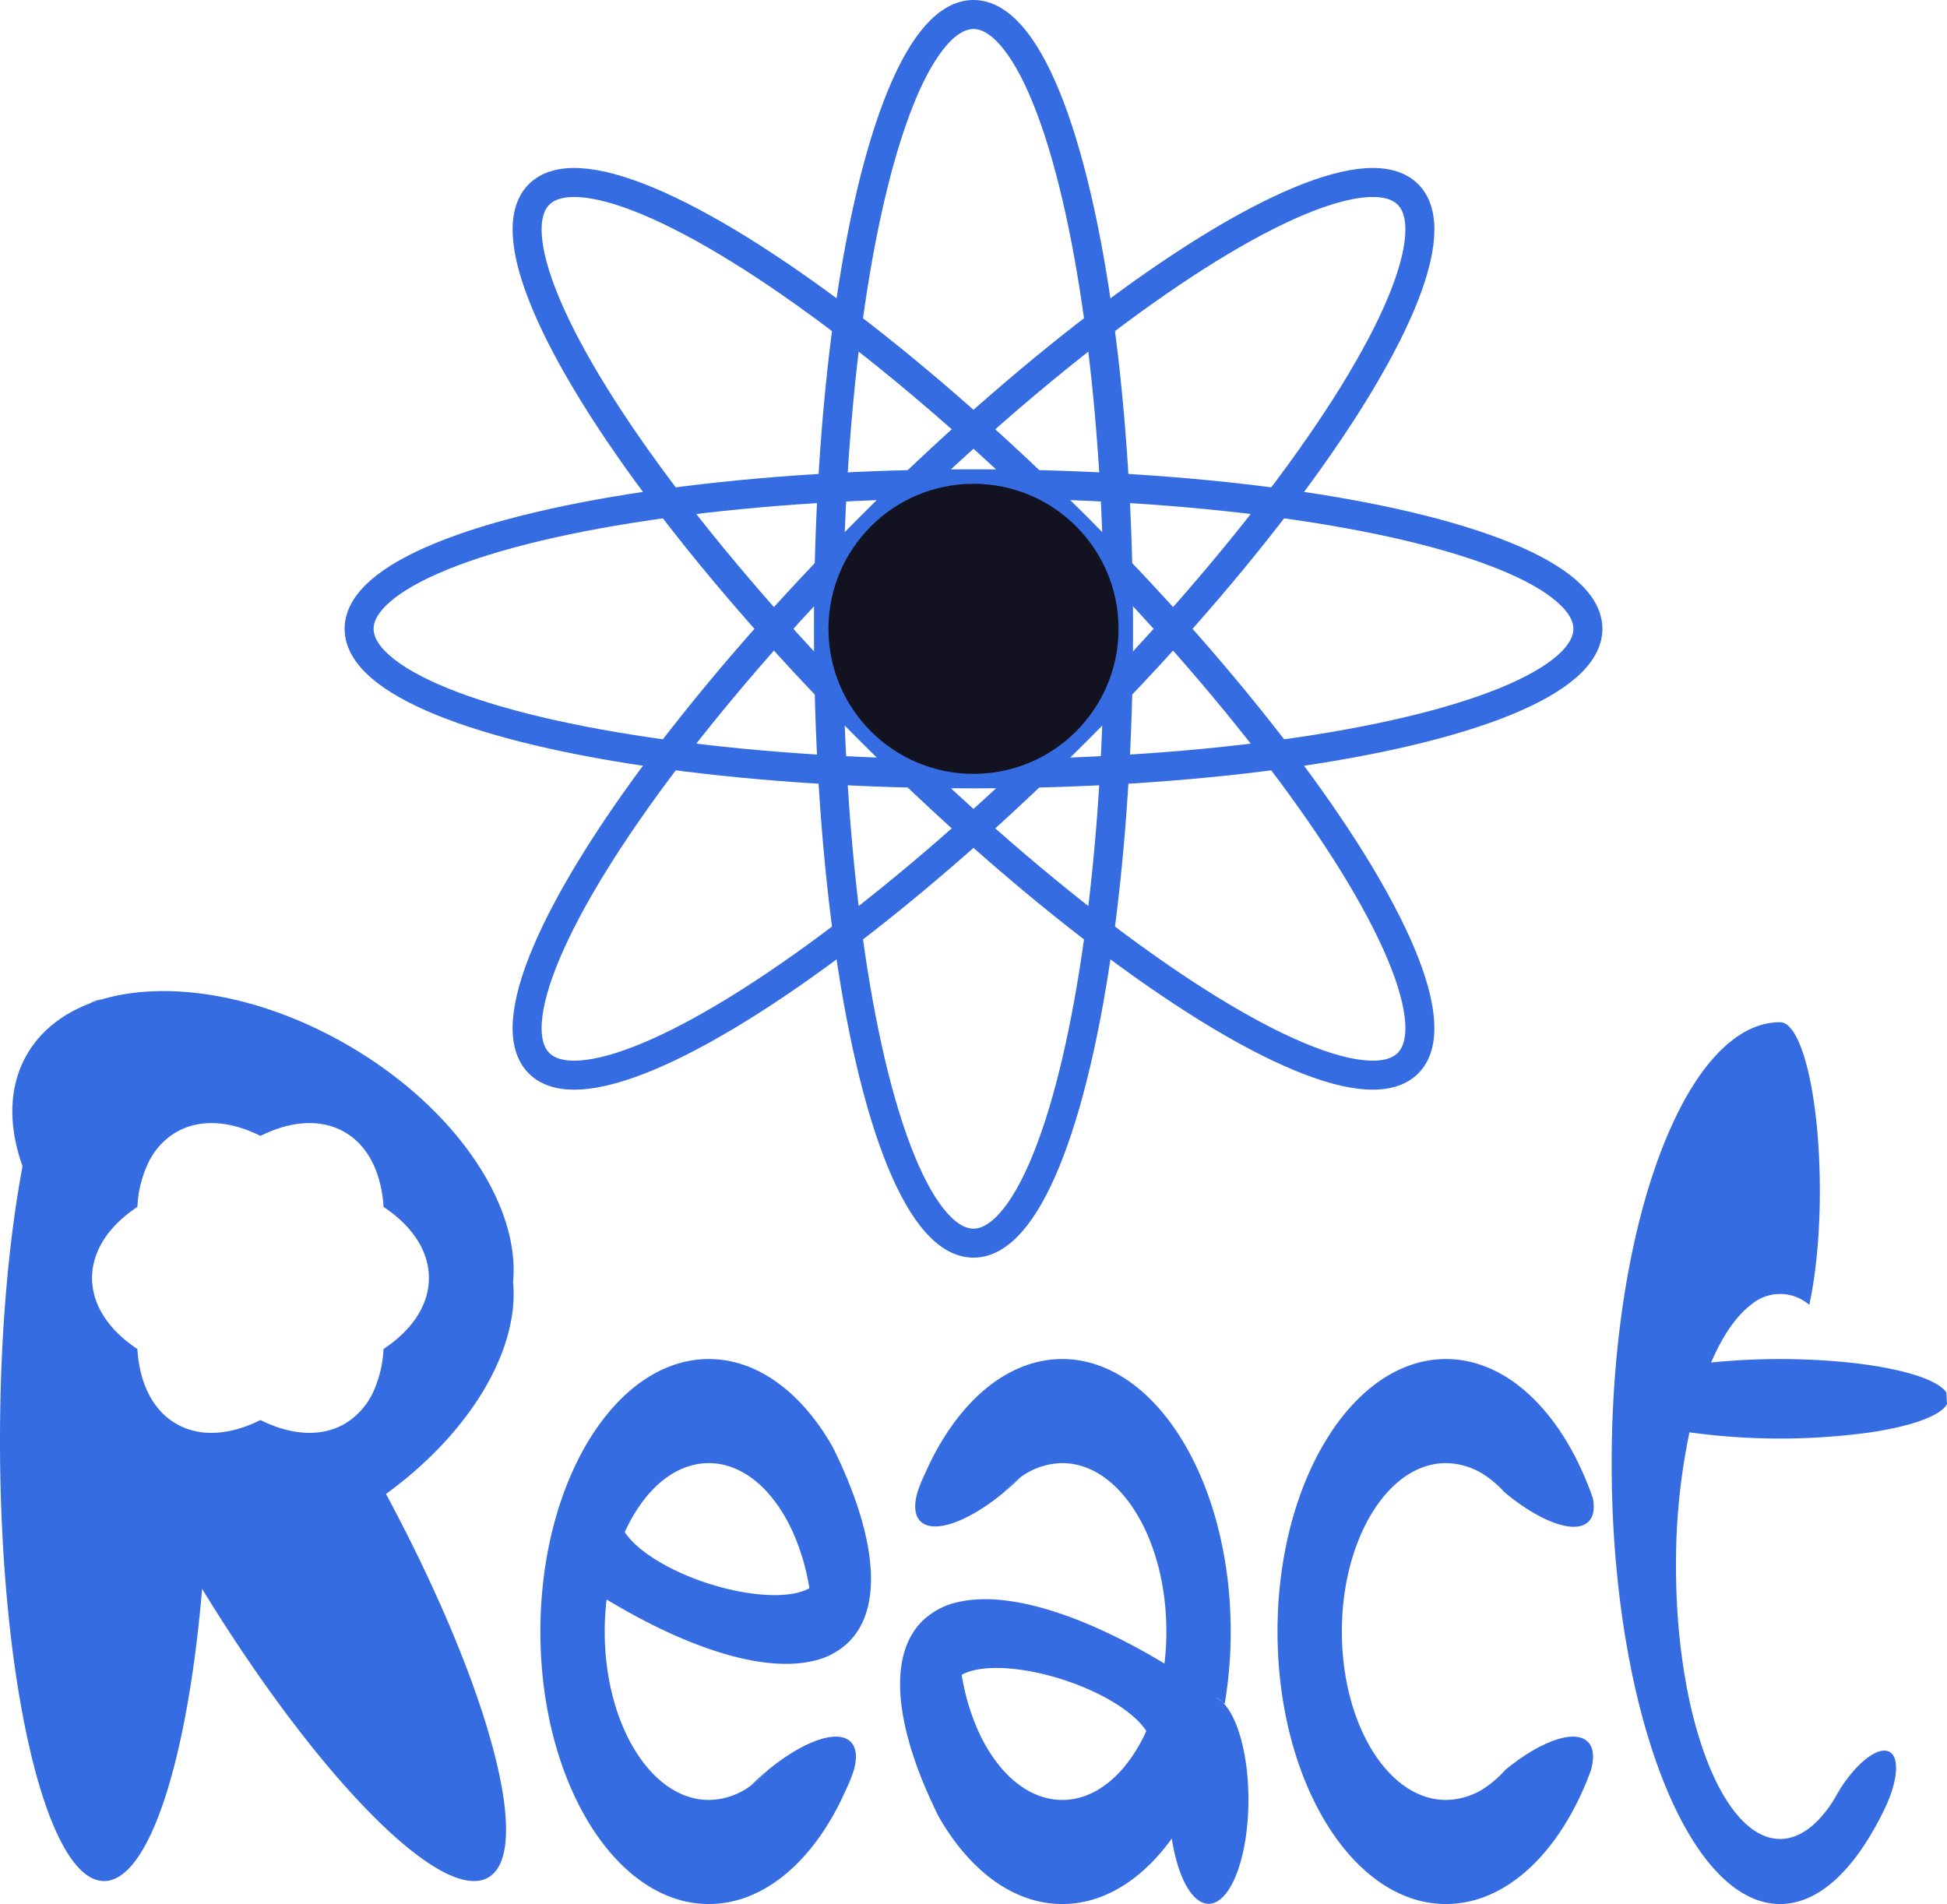 <svg id="Слой_1" data-name="Слой 1" xmlns="http://www.w3.org/2000/svg" viewBox="0 0 671.17 656.411"><defs><style>.cls-1{fill:none;stroke:#366ce1;stroke-miterlimit:10;stroke-width:10px;}.cls-2{fill:#121221;}.cls-3{fill:#366ce1;}</style></defs><title>react</title><ellipse class="cls-1" cx="335.585" cy="216.79" rx="211.79" ry="50"/><ellipse class="cls-1" cx="335.585" cy="216.79" rx="50" ry="211.79"/><ellipse class="cls-1" cx="500" cy="386.085" rx="50" ry="211.79" transform="translate(-290.971 297.34) rotate(-45)"/><ellipse class="cls-1" cx="500" cy="386.085" rx="211.79" ry="50" transform="translate(-290.971 297.34) rotate(-45)"/><circle class="cls-2" cx="335.585" cy="216.79" r="50"/><path class="cls-3" d="M429.175,779.506a35.986,35.986,0,0,1-6.1,5.51,24.717,24.717,0,0,1-14.32,4.81c-19.82,0-35.88-25.99-35.88-58.06a92.556,92.556,0,0,1,.65-11.05c28.18,16.99,53.66,24.98,70.55,21.33a25.42,25.42,0,0,0,12.98-6.73c12.26-12.26,9.2-37.34-5.59-67.18-10.61-18.64-25.82-30.31-42.71-30.31-26.75,0-49.26,29.25-56,69.06a149.515,149.515,0,0,0-2.06,24.88c0,51.88,25.99,93.94,58.06,93.94,19.59,0,36.91-15.69,47.42-39.73.89-2.04,1.74-4.13,2.53-6.29,1.24-4.35.99-7.86-1.04-9.89C453.145,765.276,441.225,769.586,429.175,779.506Zm-20.42-105.8c12.59,0,23.67,10.49,30.07,26.37a79.308,79.308,0,0,1,4.61,16.75c-6.26,3.62-20.18,3.16-35.16-1.72-13.7-4.46-24.5-11.4-28.48-17.62a54.547,54.547,0,0,1,7.3-12.02C393.115,678.086,400.615,673.706,408.755,673.706Z" transform="translate(-164.415 -169.294)"/><path class="cls-3" d="M341.285,611.256c2.51-26.68-19.95-60.26-57.18-81.76-29.92-17.27-61.82-22.39-84.54-15.68-1.47.43-2.9.92-4.29,1.45l-.01.01c-9.39,3.6-16.88,9.45-21.55,17.53-6.38,11.05-6.51,24.59-1.53,38.53-4.86,25.94-7.77,58.76-7.77,94.45,0,83.95,16.06,152,35.88,152,15.57,0,28.83-42.01,33.79-100.74,39.77,65,82.62,108.75,98.65,99.51,15.78-9.12.04-66.5-35.26-132.22C326.605,663.156,343.485,634.566,341.285,611.256Zm-87.08-50.36c10.4-5.2,20.83-6.03,29.03-1.3,5.32,3.08,9.08,8.13,11.25,14.48a42.766,42.766,0,0,1,2.14,11.3c9.7,6.41,15.64,15.03,15.64,24.5s-5.94,18.09-15.64,24.48a40.378,40.378,0,0,1-3.25,14.14,24.89,24.89,0,0,1-9.72,11.41c-.14.08-.28.17-.42.25-8.2,4.73-18.63,3.9-29.03-1.3-6.16,3.08-12.33,4.63-18.03,4.39a23.431,23.431,0,0,1-11-3.09c-8.21-4.74-12.7-14.19-13.4-25.8-8.03-5.3-13.48-12.12-15.11-19.68a22.62,22.62,0,0,1-.52-4.8,19.574,19.574,0,0,1,.14-2.43c.91-8.51,6.63-16.21,15.49-22.07a39.336,39.336,0,0,1,3.91-15.51,24.386,24.386,0,0,1,9.49-10.27c.24-.14.47-.27.71-.39C233.975,554.916,244.105,555.846,254.205,560.9Z" transform="translate(-164.415 -169.294)"/><path class="cls-3" d="M199.565,513.816c-1.47.43-2.9.92-4.29,1.45A9.957,9.957,0,0,1,199.565,513.816Z" transform="translate(-164.415 -169.294)"/><path class="cls-3" d="M423.075,785.016c2.01-1.99,4.06-3.83,6.1-5.51A35.986,35.986,0,0,1,423.075,785.016Z" transform="translate(-164.415 -169.294)"/><path class="cls-3" d="M458.705,779.686a35.318,35.318,0,0,1-2.53,6.29C457.065,783.936,457.915,781.846,458.705,779.686Z" transform="translate(-164.415 -169.294)"/><path class="cls-3" d="M586.565,756.856a9.012,9.012,0,0,0-.73-.77c-.78-.56-1.55-1.12-2.32-1.66a8.535,8.535,0,0,1,2.32,1.66c.26.18.51.37.77.56a149.515,149.515,0,0,0,2.06-24.88c0-51.88-25.99-93.94-58.06-93.94-19.59,0-36.91,15.69-47.42,39.73-.89,2.04-1.74,4.13-2.53,6.29-1.24,4.35-.99,7.86,1.04,9.89,4.52,4.52,16.44.21,28.49-9.71a35.986,35.986,0,0,1,6.1-5.51,24.717,24.717,0,0,1,14.32-4.81c19.82,0,35.88,25.99,35.88,58.06a92.556,92.556,0,0,1-.65,11.05c-28.18-16.98-53.66-24.98-70.55-21.33a25.452,25.452,0,0,0-12.99,6.73c-12.27,12.27-9.19,37.38,5.64,67.24a.037.037,0,0,0,.01.03c10.61,18.59,25.79,30.22,42.66,30.22,14.41,0,27.6-8.5,37.75-22.57,2.03,13.19,6.96,22.49,12.72,22.49,7.57,0,13.7-16.07,13.7-35.89C594.775,775.026,591.405,762.4,586.565,756.856Zm-55.96,32.97c-12.59,0-23.67-10.49-30.07-26.37a79.308,79.308,0,0,1-4.61-16.75c6.26-3.62,20.18-3.16,35.15,1.72,13.7,4.46,24.51,11.4,28.49,17.62a54.547,54.547,0,0,1-7.3,12.02C546.245,785.446,538.745,789.826,530.605,789.826Z" transform="translate(-164.415 -169.294)"/><path class="cls-3" d="M480.655,683.846a35.318,35.318,0,0,1,2.53-6.29C482.3,679.6,481.445,681.686,480.655,683.846Z" transform="translate(-164.415 -169.294)"/><path class="cls-3" d="M516.285,678.516c-2.01,1.99-4.06,3.83-6.1,5.51A35.986,35.986,0,0,1,516.285,678.516Z" transform="translate(-164.415 -169.294)"/><path class="cls-3" d="M585.835,756.086c-.78-.56-1.55-1.12-2.32-1.66A8.535,8.535,0,0,1,585.835,756.086Z" transform="translate(-164.415 -169.294)"/><path class="cls-3" d="M604.8,731.766c0-51.88,25.99-93.94,58.06-93.94,19,0,35.86,14.76,46.45,37.57a111.579,111.579,0,0,1,4.21,10.449c.67,3.481.23,6.281-1.5,8.011-4.59,4.59-16.8.07-29.02-10.15a35.6,35.6,0,0,0-5.36-4.861.009.009,0,0,1-.01-.009,24.852,24.852,0,0,0-14.77-5.13c-19.82,0-35.88,25.99-35.88,58.06s16.06,58.06,35.88,58.06a24.634,24.634,0,0,0,14.28-4.78,36.034,36.034,0,0,0,6.18-5.581c12.04-9.889,23.93-14.19,28.45-9.669,2.03,2.03,2.28,5.549,1.03,9.91q-1.185,3.225-2.52,6.27c-10.51,24.04-27.83,39.73-47.42,39.73C630.795,825.706,604.8,783.646,604.8,731.766Z" transform="translate(-164.415 -169.294)"/><path class="cls-3" d="M746.805,663.086a221.022,221.022,0,0,0-4.64,46.25c0,51.89,16.06,93.94,35.88,93.94,6.69,0,12.96-4.79,18.31-13.14.88-1.36,1.72-2.81,2.54-4.35a.138.138,0,0,1,.03-.04c5.9-9.13,13.17-14.62,16.89-12.47,3.57,2.06,2.69,10.44-1.75,19.66-.05.12-.11.23-.17.35-9.87,20.31-22.32,32.42-35.85,32.42-32.07,0-58.06-68.05-58.06-152,0-6.89.18-13.68.52-20.33.06-1.35.14-2.7.23-4.04,4.45-72.36,28.41-127.63,57.31-127.63,7.57,0,13.71,26,13.71,58.06,0,15.2-1.38,29.03-3.64,39.38a15.4,15.4,0,0,0-20.14,0c-5.15,3.93-9.82,10.81-13.72,19.88a236.418,236.418,0,0,1,47.58,0c17.49,1.86,30.38,5.7,33.52,10.31.09,1.34.17,2.69.23,4.04-2.31,4.08-12.24,7.59-26.3,9.71a228.037,228.037,0,0,1-62.48,0Z" transform="translate(-164.415 -169.294)"/><path class="cls-3" d="M798.9,785.786c-.82,1.54-1.66,2.99-2.54,4.35.33-.63.68-1.26,1.04-1.89Q798.13,786.971,798.9,785.786Z" transform="translate(-164.415 -169.294)"/></svg>